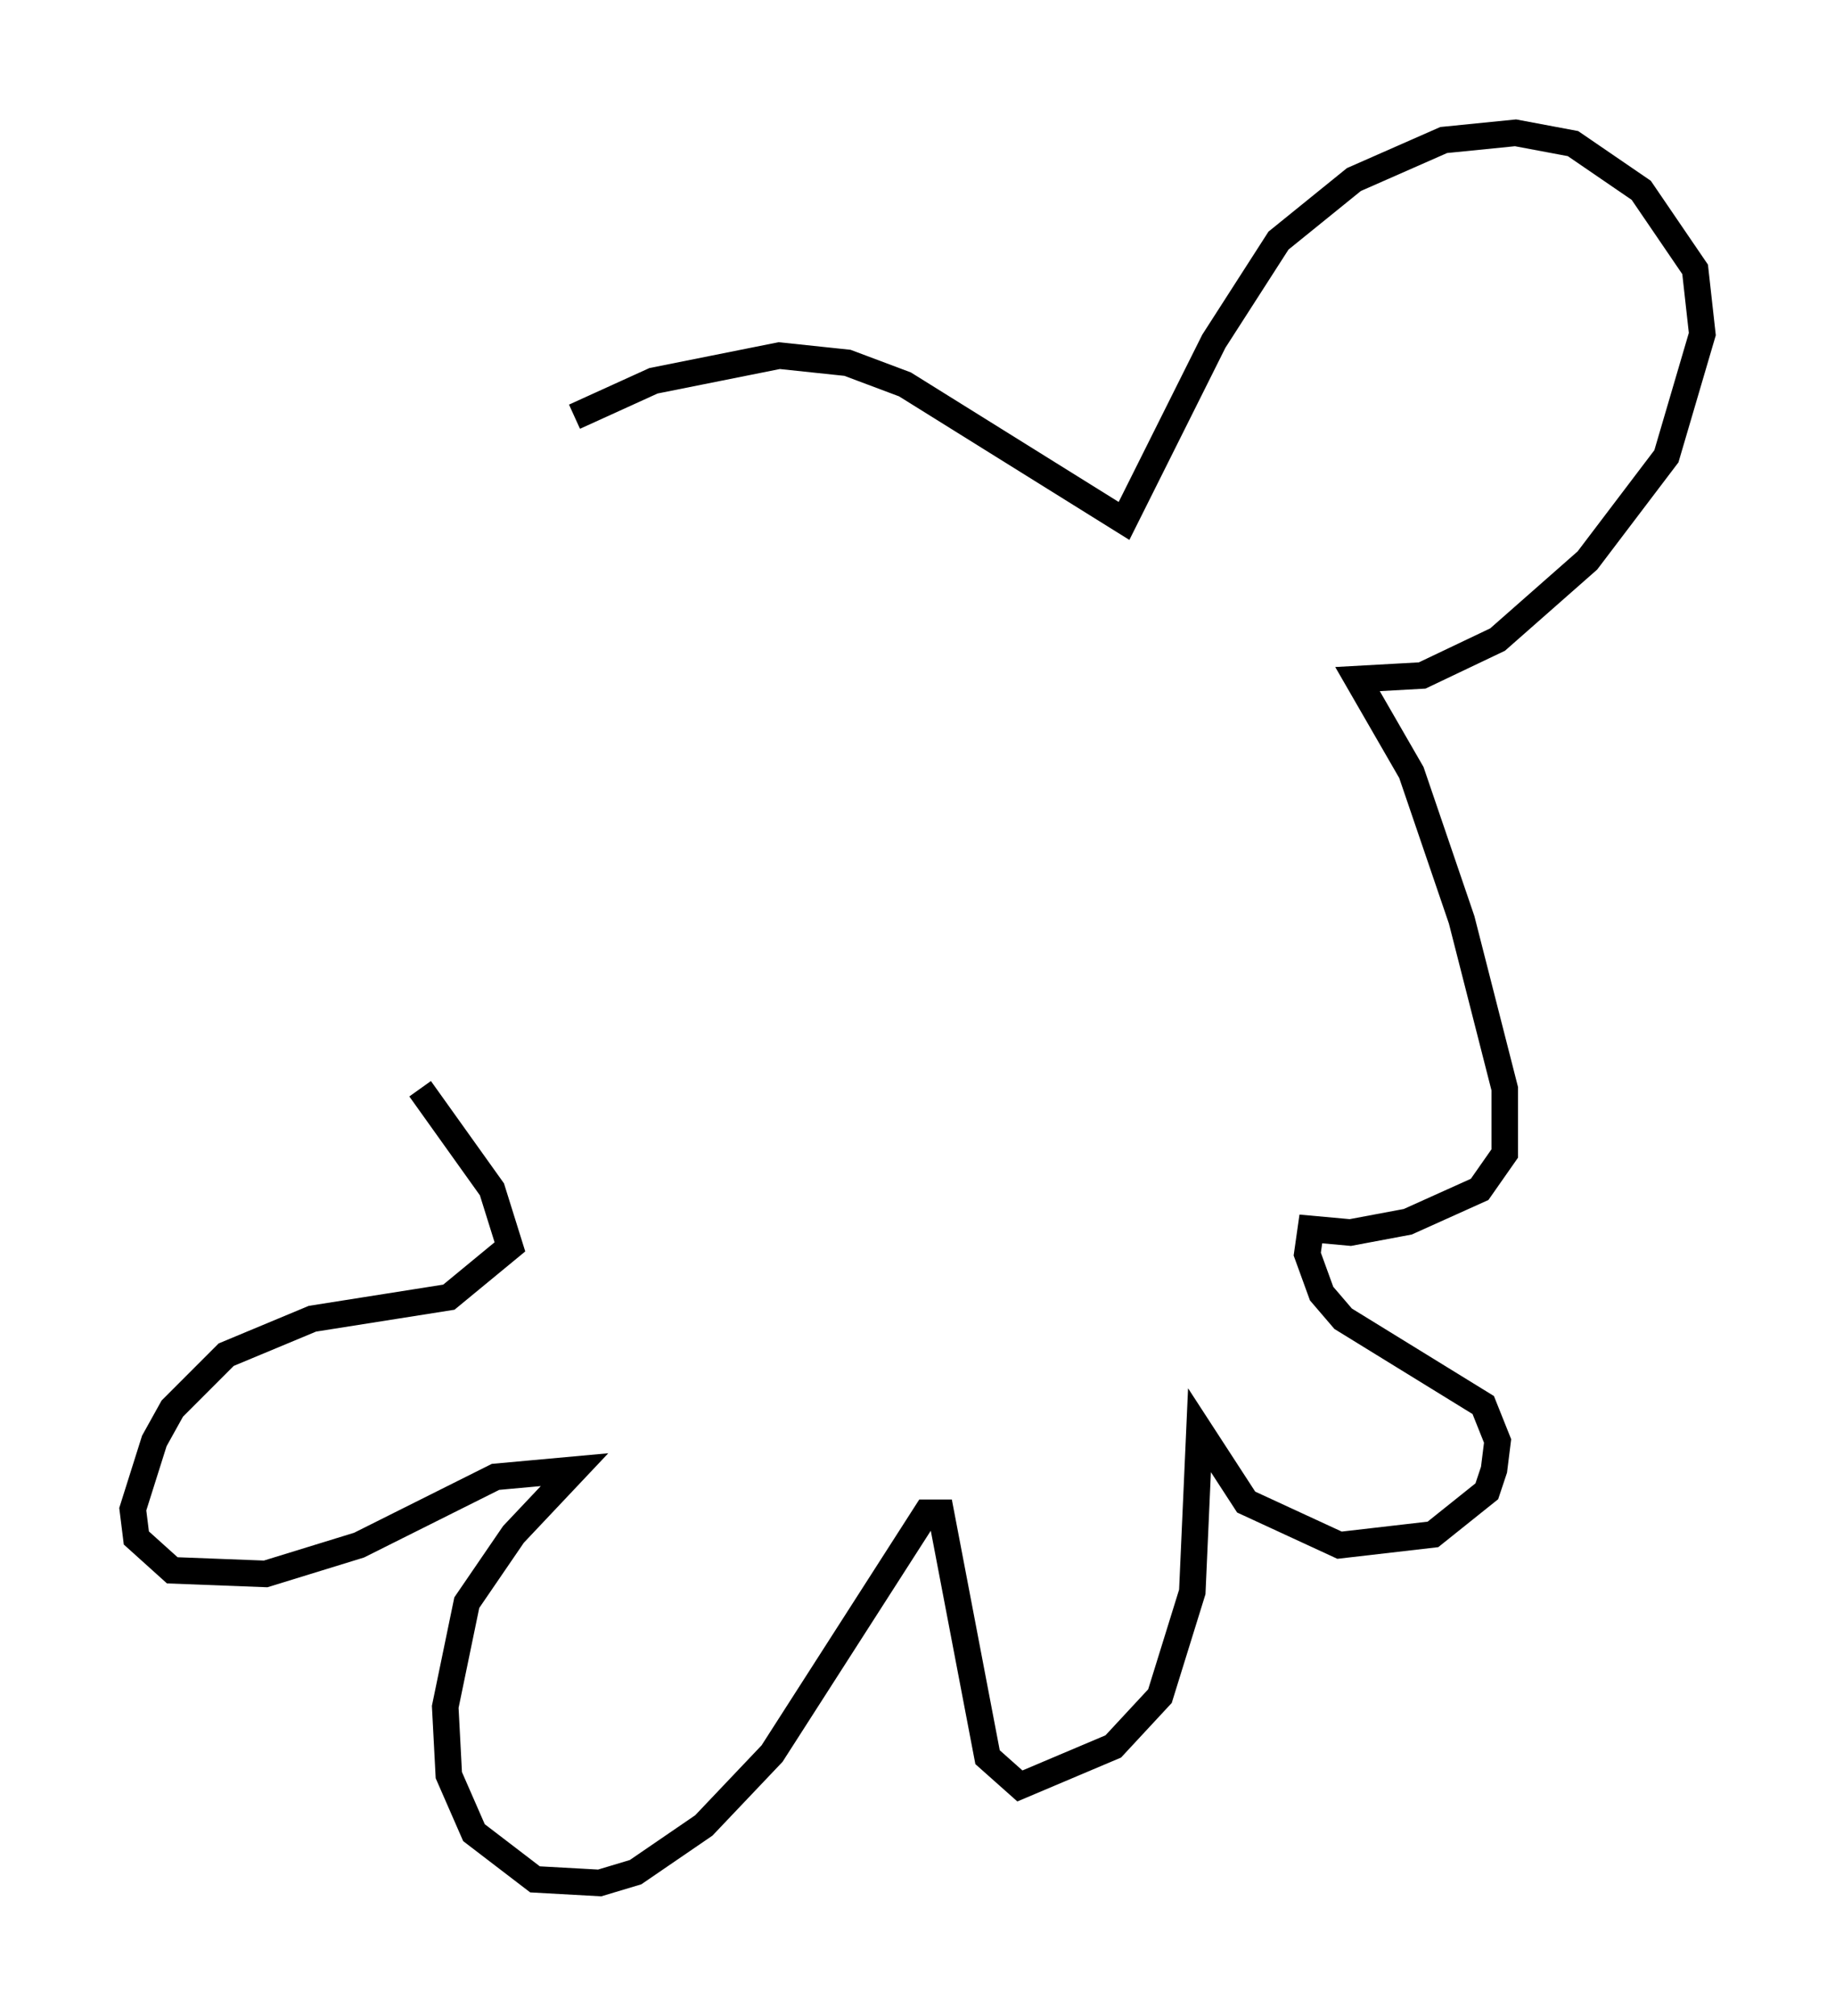 <?xml version="1.0" encoding="utf-8" ?>
<svg baseProfile="full" height="75.899" version="1.1" width="69.133" xmlns="http://www.w3.org/2000/svg" xmlns:ev="http://www.w3.org/2001/xml-events" xmlns:xlink="http://www.w3.org/1999/xlink"><defs /><rect fill="white" height="75.899" width="69.133" x="0" y="0" /><path d="M19.75, 17.178 m1.894, -1.488 l2.977, -1.353 4.736, -0.947 l2.571, 0.271 2.165, 0.812 l8.254, 5.142 3.383, -6.766 l2.436, -3.789 2.842, -2.3 l3.383, -1.488 2.706, -0.271 l2.165, 0.406 2.571, 1.759 l2.03, 2.977 0.271, 2.436 l-1.353, 4.601 -2.977, 3.924 l-3.383, 2.977 -2.842, 1.353 l-2.436, 0.135 2.03, 3.518 l1.894, 5.548 1.624, 6.36 l0.0, 2.436 -0.947, 1.353 l-2.706, 1.218 -2.165, 0.406 l-1.488, -0.135 -0.135, 0.947 l0.541, 1.488 0.812, 0.947 l5.277, 3.248 0.541, 1.353 l-0.135, 1.083 -0.271, 0.812 l-2.03, 1.624 -3.518, 0.406 l-3.518, -1.624 -1.759, -2.706 l-0.271, 6.089 -1.218, 3.924 l-1.759, 1.894 -3.518, 1.488 l-1.218, -1.083 -1.759, -9.202 l-0.541, 0.0 -5.819, 9.066 l-2.571, 2.706 -2.571, 1.759 l-1.353, 0.406 -2.436, -0.135 l-2.3, -1.759 -0.947, -2.165 l-0.135, -2.571 0.812, -3.924 l1.759, -2.571 2.3, -2.436 l-2.977, 0.271 -5.142, 2.571 l-3.518, 1.083 -3.518, -0.135 l-1.353, -1.218 -0.135, -1.083 l0.812, -2.571 0.677, -1.218 l2.03, -2.03 3.248, -1.353 l5.142, -0.812 2.3, -1.894 l-0.677, -2.165 -2.706, -3.789 " fill="none" stroke="black" stroke-width="1" /></svg>